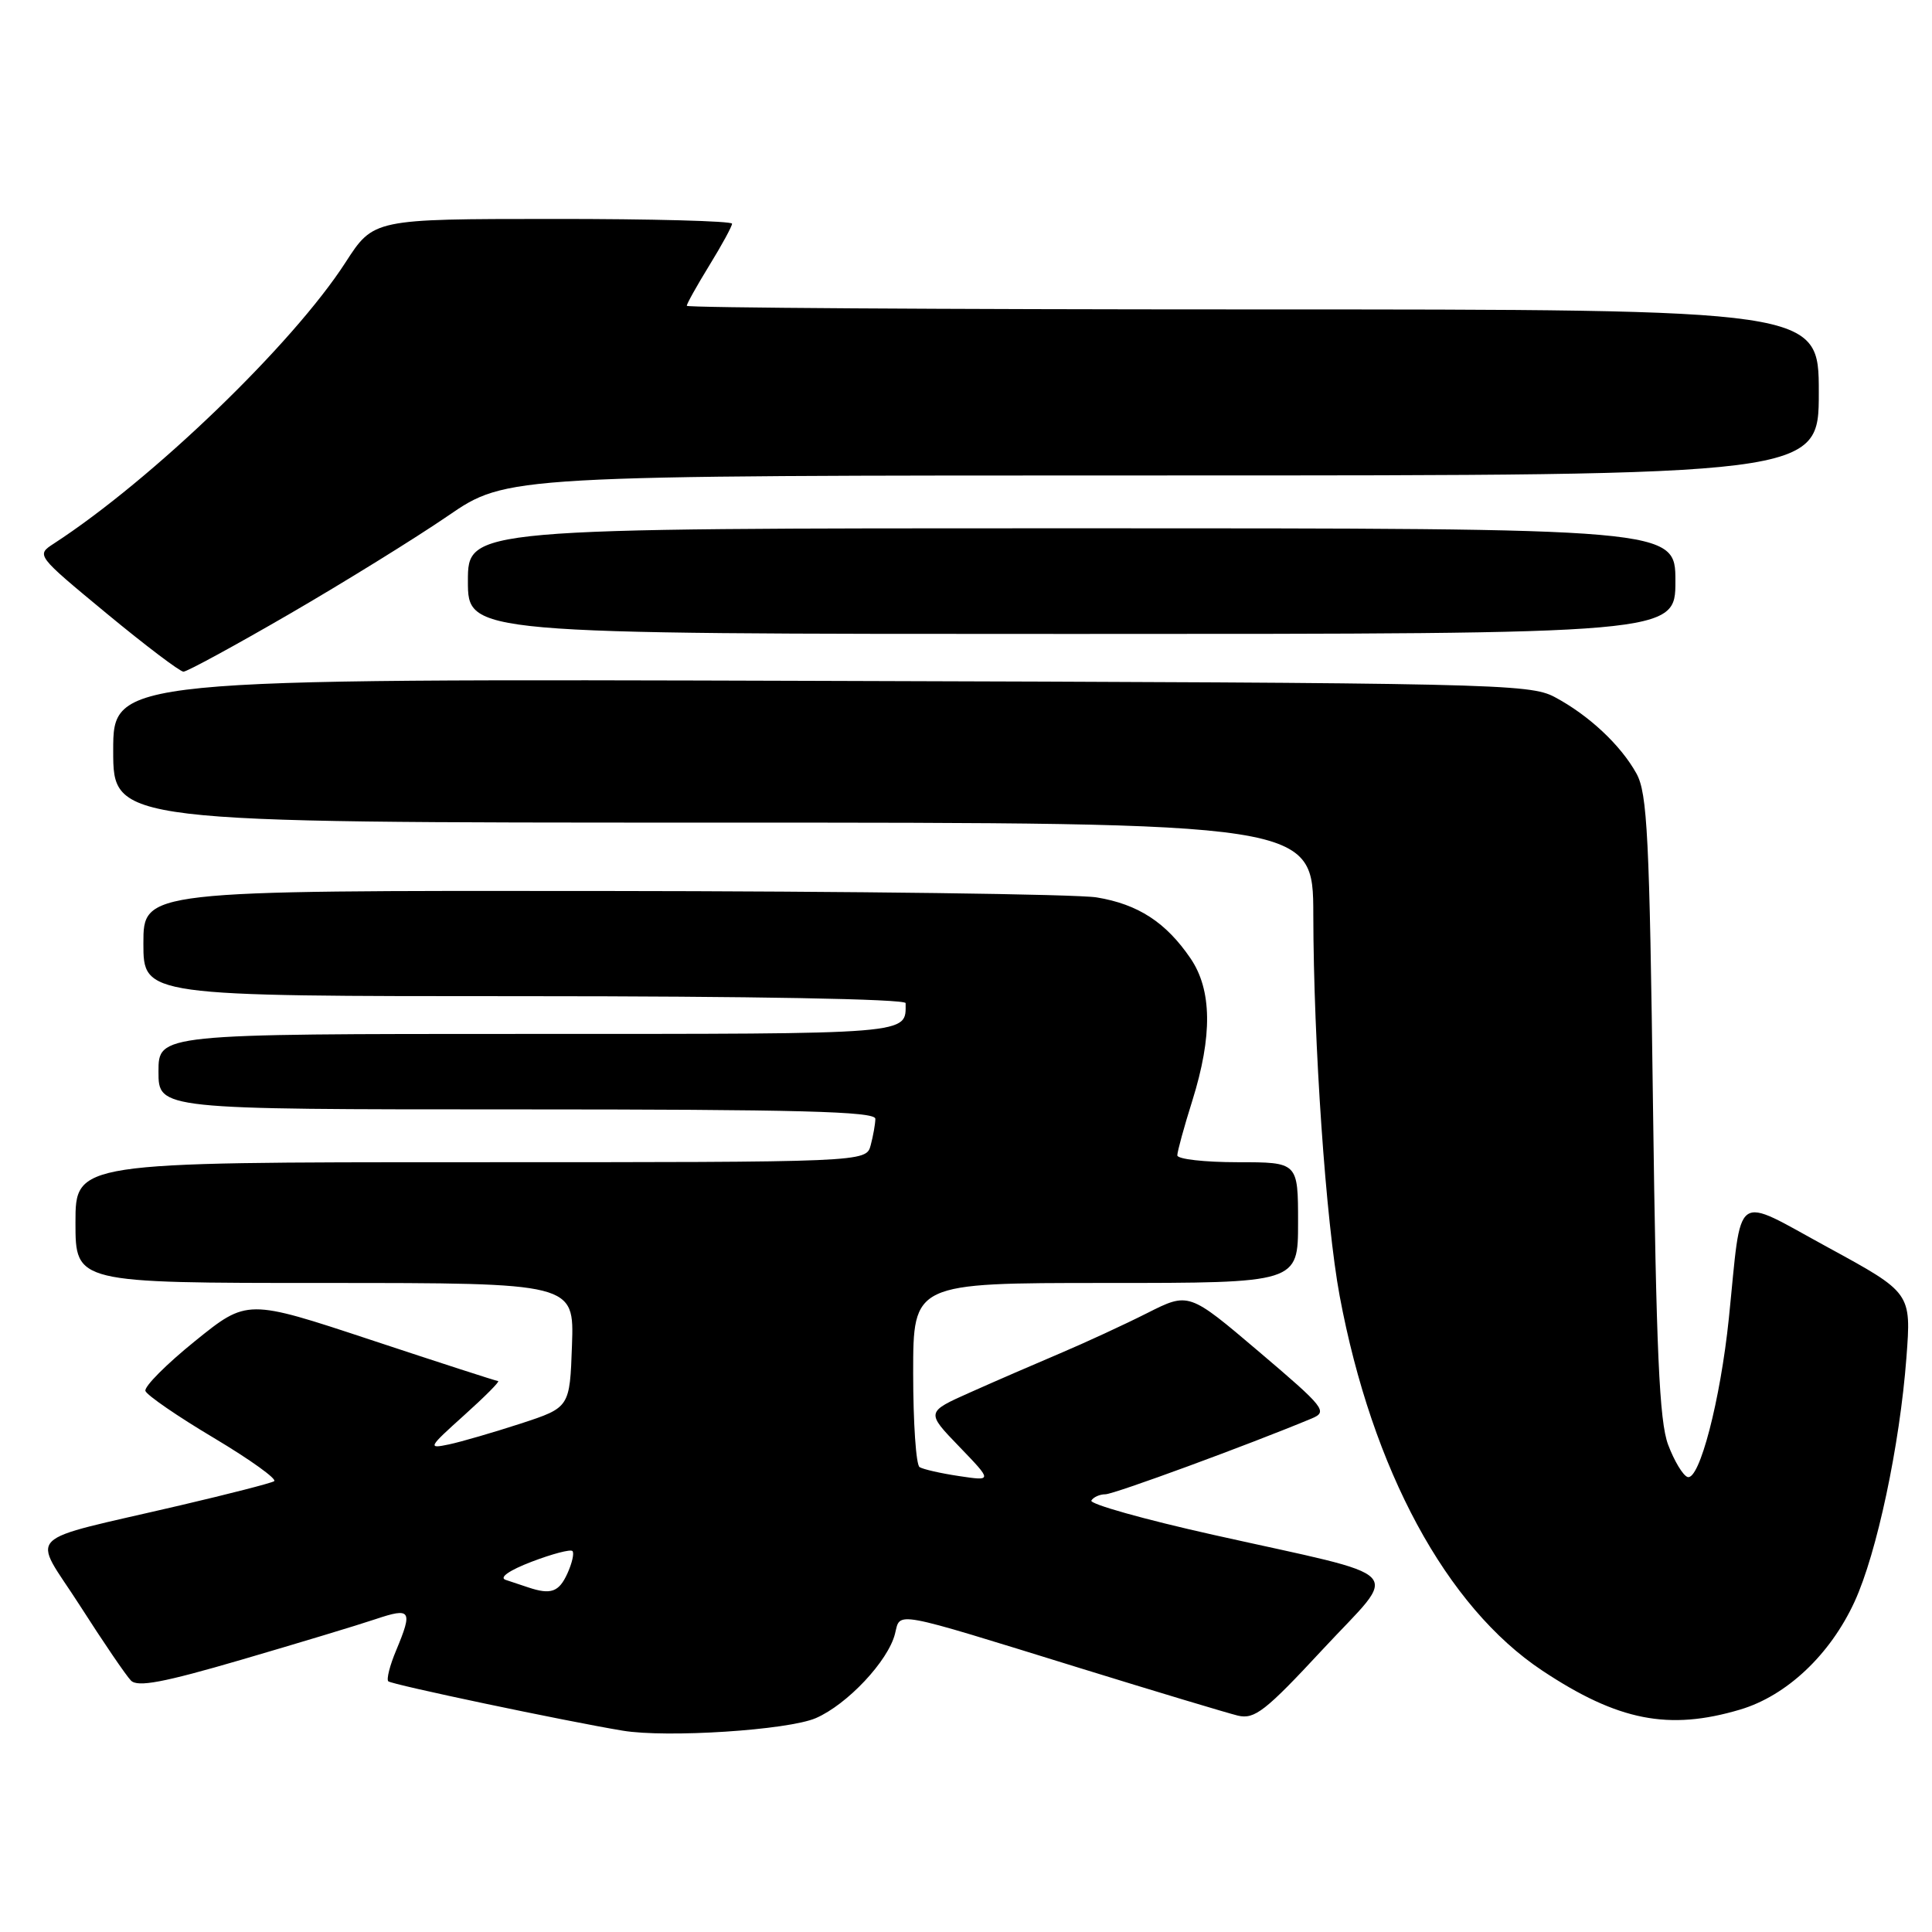 <?xml version="1.0" encoding="UTF-8" standalone="no"?>
<!DOCTYPE svg PUBLIC "-//W3C//DTD SVG 1.1//EN" "http://www.w3.org/Graphics/SVG/1.1/DTD/svg11.dtd" >
<svg xmlns="http://www.w3.org/2000/svg" xmlns:xlink="http://www.w3.org/1999/xlink" version="1.1" viewBox="0 0 256 256">
 <g >
 <path fill="currentColor"
d=" M 108.10 227.66 C 112.28 225.85 117.69 220.08 118.59 216.49 C 119.34 213.51 117.97 213.26 143.00 221.00 C 153.18 224.15 162.64 226.99 164.03 227.33 C 166.24 227.85 167.67 226.74 175.28 218.54 C 185.49 207.55 187.12 209.26 160.80 203.38 C 151.61 201.33 144.33 199.28 144.61 198.83 C 144.89 198.37 145.73 198.00 146.47 198.00 C 147.60 198.00 165.42 191.45 173.80 187.96 C 175.97 187.05 175.58 186.55 166.81 179.10 C 157.52 171.21 157.52 171.21 152.01 173.99 C 148.98 175.52 143.80 177.91 140.50 179.31 C 137.20 180.71 131.84 183.03 128.60 184.48 C 122.69 187.11 122.69 187.11 127.10 191.68 C 131.50 196.25 131.50 196.25 127.10 195.59 C 124.67 195.23 122.31 194.69 121.85 194.40 C 121.38 194.12 121.00 188.51 121.00 181.94 C 121.00 170.00 121.00 170.00 146.50 170.00 C 172.00 170.00 172.00 170.00 172.00 162.00 C 172.00 154.00 172.00 154.00 164.00 154.00 C 159.60 154.00 156.00 153.59 156.00 153.09 C 156.00 152.59 156.89 149.33 157.99 145.84 C 160.67 137.27 160.60 131.17 157.75 126.99 C 154.50 122.22 150.80 119.81 145.31 118.91 C 142.67 118.48 113.16 118.09 79.75 118.06 C 19.00 118.00 19.00 118.00 19.00 125.00 C 19.00 132.00 19.00 132.00 69.50 132.00 C 99.50 132.00 120.00 132.37 120.00 132.92 C 120.00 137.11 121.41 137.00 69.89 137.00 C 21.00 137.00 21.00 137.00 21.00 142.00 C 21.00 147.00 21.00 147.00 68.50 147.00 C 105.84 147.00 116.00 147.27 115.99 148.25 C 115.98 148.94 115.70 150.51 115.37 151.75 C 114.77 154.00 114.77 154.00 62.38 154.00 C 10.00 154.00 10.00 154.00 10.00 162.00 C 10.00 170.00 10.00 170.00 43.04 170.00 C 76.08 170.00 76.08 170.00 75.79 178.25 C 75.50 186.50 75.50 186.50 69.00 188.63 C 65.42 189.79 61.15 191.04 59.50 191.39 C 56.64 191.99 56.73 191.82 61.50 187.53 C 64.25 185.06 66.28 183.02 66.00 183.00 C 65.72 182.98 58.13 180.52 49.13 177.54 C 32.75 172.12 32.75 172.12 25.84 177.70 C 22.04 180.77 19.08 183.74 19.27 184.31 C 19.46 184.87 23.55 187.69 28.38 190.56 C 33.20 193.44 36.77 196.01 36.32 196.27 C 35.87 196.54 30.32 197.96 24.00 199.44 C 2.53 204.47 4.21 202.79 10.61 212.78 C 13.68 217.58 16.71 222.03 17.35 222.68 C 18.23 223.59 21.63 222.95 32.00 219.92 C 39.42 217.75 47.41 215.34 49.75 214.55 C 54.46 212.97 54.72 213.35 52.49 218.69 C 51.65 220.68 51.19 222.52 51.45 222.78 C 51.87 223.21 74.96 228.07 82.50 229.32 C 88.35 230.30 104.44 229.25 108.10 227.66 Z  M 230.57 226.53 C 236.74 224.70 242.51 219.26 245.74 212.23 C 248.69 205.82 251.73 191.52 252.61 179.90 C 253.26 171.31 253.26 171.31 242.22 165.29 C 229.52 158.38 230.85 157.43 229.08 174.70 C 227.96 185.54 225.18 196.22 223.61 195.71 C 223.00 195.51 221.84 193.58 221.03 191.42 C 219.87 188.31 219.46 179.08 219.03 146.50 C 218.57 110.82 218.28 105.11 216.84 102.50 C 214.75 98.72 210.52 94.77 206.00 92.36 C 202.67 90.59 198.00 90.49 108.75 90.22 C 15.00 89.93 15.00 89.93 15.00 99.47 C 15.00 109.00 15.00 109.00 94.50 109.00 C 174.00 109.00 174.00 109.00 174.02 121.25 C 174.05 138.29 175.69 161.94 177.51 171.71 C 181.82 194.76 191.65 212.93 204.37 221.37 C 214.39 228.02 221.12 229.34 230.57 226.53 Z  M 38.33 81.37 C 45.57 77.17 55.02 71.32 59.33 68.37 C 67.16 63.00 67.16 63.00 154.08 63.00 C 241.00 63.00 241.00 63.00 241.00 52.00 C 241.00 41.00 241.00 41.00 166.00 41.00 C 124.75 41.00 91.00 40.78 91.00 40.52 C 91.00 40.25 92.35 37.84 94.00 35.15 C 95.65 32.47 97.00 29.99 97.00 29.64 C 97.00 29.29 86.31 29.00 73.25 29.01 C 49.50 29.02 49.50 29.02 45.79 34.76 C 38.81 45.59 20.19 63.54 7.13 72.03 C 4.78 73.56 4.79 73.56 14.12 81.28 C 19.26 85.53 23.85 89.00 24.31 89.00 C 24.78 89.00 31.09 85.57 38.33 81.37 Z  M 222.00 77.00 C 222.00 70.00 222.00 70.00 142.00 70.00 C 62.00 70.00 62.00 70.00 62.00 77.00 C 62.00 84.00 62.00 84.00 142.00 84.00 C 222.00 84.00 222.00 84.00 222.00 77.00 Z  M 70.00 210.34 C 69.17 210.07 67.83 209.62 67.00 209.34 C 66.10 209.04 67.46 208.08 70.44 206.94 C 73.16 205.90 75.59 205.26 75.85 205.52 C 76.11 205.78 75.81 207.12 75.18 208.50 C 74.06 210.96 72.99 211.34 70.00 210.34 Z "/>
</g>
</svg>